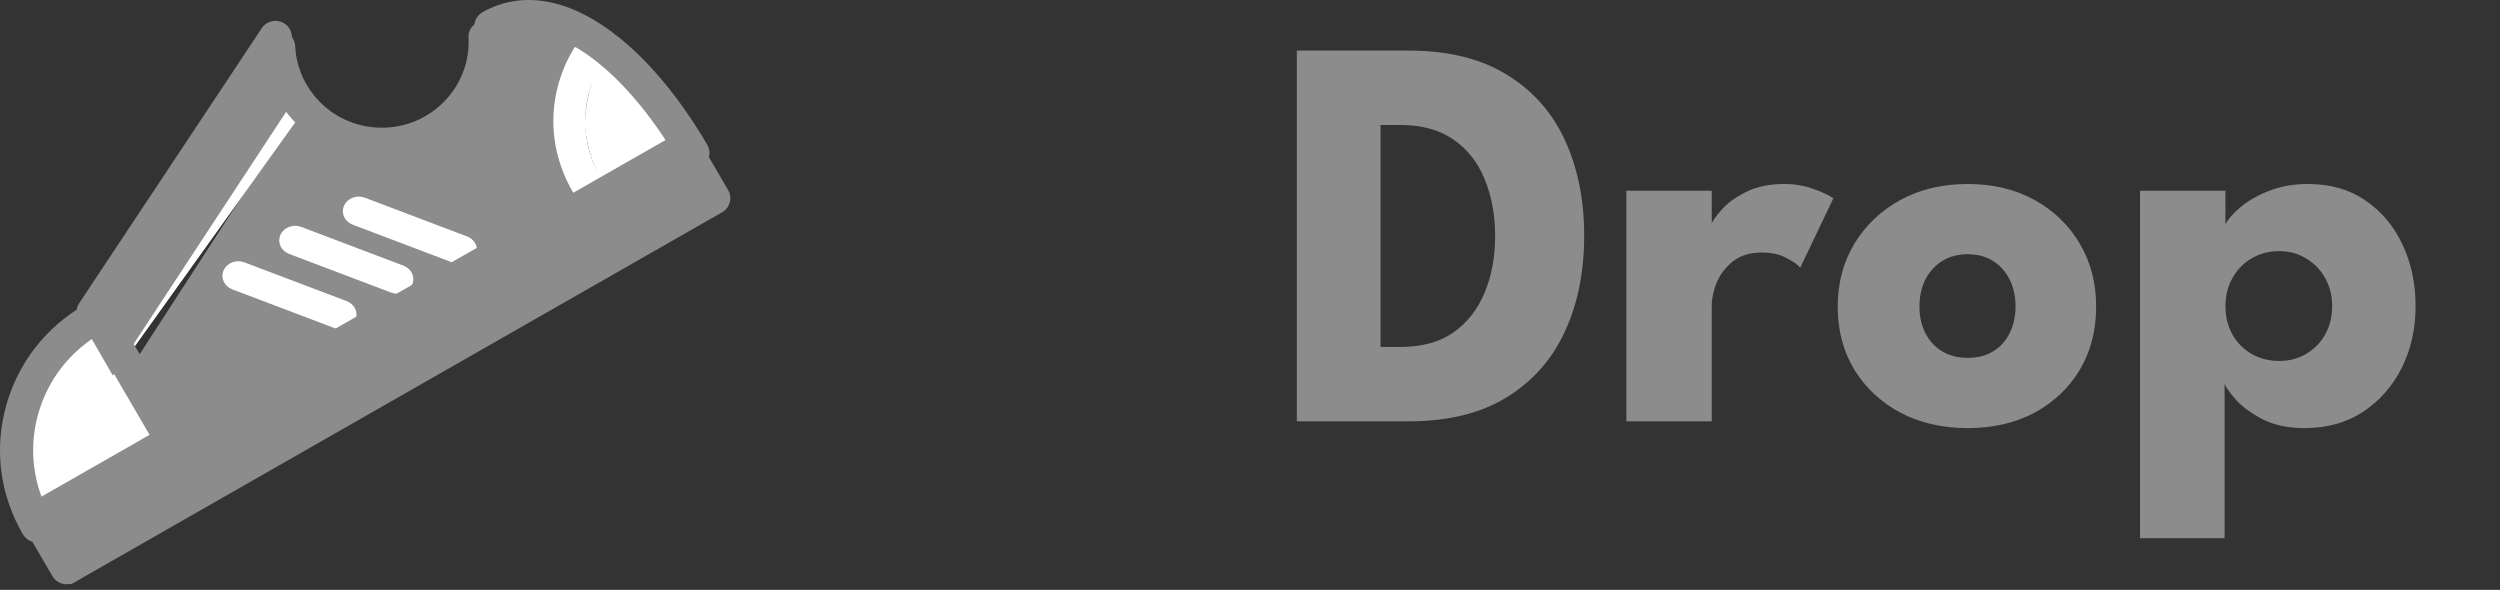 <svg width="89" height="21" viewBox="0 0 89 21" fill="none" xmlns="http://www.w3.org/2000/svg">
<rect x="0" y="0" width="89" height="21" fill="#333333" stroke="none"/>
<path d="M3.248 11.886L0.743 14.45V17.078L1.615 18.571L5.943 16.364" fill="white"/>
<path d="M24.225 5.2L25.257 7.07L2.519 20.8L1.486 18.93L6.116 16.134L21.401 6.905L24.225 5.2Z" fill="#8C8C8C"/>
<path d="M24.514 5.062L21.552 6.686C20.542 5.023 20.582 3.058 21.478 1.486C22.561 2.332 23.611 3.578 24.514 5.062Z" fill="white"/>
<path d="M21.543 7.32L6.13 16.343L6.078 16.25L4.457 13.404L10.694 3.784C11.375 4.656 12.428 5.209 13.594 5.209C13.655 5.209 13.717 5.208 13.779 5.205C15.823 5.104 17.399 3.342 17.299 1.271L17.317 1.106C18.576 0.37 20.053 0.798 21.471 1.983C20.611 3.597 20.572 5.614 21.543 7.32Z" fill="#8C8C8C"/>
<path d="M4.28 12.629C4.178 12.629 4.078 12.603 3.99 12.555C3.902 12.507 3.831 12.438 3.782 12.355C3.734 12.273 3.71 12.18 3.715 12.086C3.719 11.992 3.751 11.902 3.807 11.823L9.902 3.313C9.984 3.198 10.113 3.118 10.26 3.09C10.408 3.062 10.561 3.089 10.686 3.165C10.812 3.24 10.899 3.359 10.93 3.494C10.96 3.629 10.931 3.769 10.848 3.884L4.754 12.394C4.702 12.466 4.632 12.525 4.549 12.566C4.467 12.607 4.374 12.629 4.28 12.629ZM20.977 7.247C20.877 7.247 20.78 7.223 20.693 7.177C20.607 7.132 20.535 7.066 20.486 6.987C19.466 5.362 19.437 3.408 20.409 1.758C20.48 1.637 20.601 1.547 20.745 1.507C20.889 1.468 21.044 1.483 21.176 1.548C21.308 1.614 21.407 1.725 21.45 1.857C21.493 1.989 21.477 2.131 21.405 2.253C20.622 3.582 20.645 5.158 21.467 6.467C21.517 6.546 21.543 6.636 21.543 6.727C21.543 6.818 21.517 6.908 21.467 6.987C21.417 7.066 21.346 7.132 21.26 7.177C21.174 7.223 21.076 7.247 20.977 7.247ZM12.126 11.72C12.051 11.72 11.978 11.707 11.909 11.681L8.269 10.301C8.2 10.275 8.138 10.236 8.085 10.188C8.032 10.14 7.991 10.083 7.962 10.02C7.934 9.957 7.919 9.889 7.919 9.821C7.919 9.752 7.933 9.685 7.962 9.622C8.019 9.494 8.129 9.393 8.268 9.34C8.337 9.314 8.41 9.301 8.485 9.3C8.559 9.3 8.633 9.314 8.701 9.34L12.342 10.72C12.463 10.766 12.564 10.849 12.626 10.955C12.688 11.061 12.708 11.184 12.682 11.302C12.657 11.42 12.587 11.527 12.486 11.603C12.384 11.679 12.257 11.721 12.126 11.72ZM14.148 10.458C14.074 10.458 14.001 10.445 13.932 10.419L10.291 9.039C10.153 8.986 10.042 8.885 9.985 8.757C9.927 8.63 9.927 8.487 9.984 8.36C10.042 8.232 10.152 8.131 10.29 8.078C10.429 8.025 10.585 8.025 10.724 8.078L14.365 9.458C14.486 9.504 14.585 9.587 14.647 9.693C14.709 9.799 14.729 9.922 14.703 10.04C14.678 10.158 14.608 10.264 14.507 10.34C14.406 10.416 14.279 10.458 14.148 10.458ZM16.413 9.419C16.339 9.419 16.266 9.405 16.197 9.379L12.557 7.999C12.418 7.946 12.308 7.845 12.25 7.718C12.192 7.591 12.192 7.447 12.25 7.32C12.307 7.193 12.417 7.091 12.556 7.038C12.695 6.986 12.851 6.985 12.989 7.038L16.63 8.418C16.751 8.464 16.851 8.548 16.913 8.654C16.975 8.76 16.995 8.882 16.969 9C16.944 9.118 16.874 9.224 16.773 9.301C16.672 9.377 16.544 9.419 16.413 9.419Z" fill="white"/>
<path d="M10.4 3.656L4.018 13.371L2.971 11.558L9.586 1.486C9.623 2.277 9.908 3.036 10.4 3.656Z" fill="#8C8C8C"/>
<path d="M24.668 6.025C24.564 6.025 24.463 5.998 24.373 5.947C24.283 5.896 24.209 5.823 24.157 5.734C23.298 4.268 22.318 3.066 21.322 2.258C20.384 1.496 19.006 0.737 17.763 1.444C17.627 1.519 17.468 1.538 17.318 1.497C17.169 1.457 17.041 1.36 16.964 1.227C16.886 1.095 16.865 0.938 16.904 0.79C16.943 0.642 17.04 0.515 17.173 0.437C18.6 -0.375 20.34 -0.048 22.072 1.36C23.176 2.256 24.25 3.567 25.178 5.152C25.23 5.241 25.257 5.341 25.257 5.443C25.257 5.545 25.23 5.645 25.178 5.734C25.127 5.822 25.052 5.896 24.963 5.947C24.873 5.998 24.771 6.025 24.668 6.025ZM1.329 19.314C1.225 19.314 1.123 19.288 1.034 19.236C0.944 19.185 0.869 19.112 0.817 19.023C0.005 17.636 -0.211 16.021 0.21 14.474C0.63 12.928 1.636 11.636 3.042 10.835C3.177 10.758 3.338 10.738 3.489 10.777C3.641 10.818 3.769 10.915 3.848 11.049C3.926 11.182 3.947 11.341 3.906 11.49C3.866 11.639 3.767 11.766 3.631 11.843C2.498 12.488 1.688 13.529 1.349 14.775C1.011 16.022 1.185 17.324 1.839 18.441C1.891 18.53 1.918 18.63 1.918 18.732C1.918 18.834 1.891 18.935 1.839 19.023C1.788 19.112 1.713 19.185 1.624 19.236C1.534 19.287 1.432 19.314 1.329 19.314Z" fill="#8C8C8C"/>
<path d="M3.308 11.682C3.203 11.681 3.1 11.653 3.01 11.6C2.919 11.547 2.845 11.47 2.796 11.379C2.746 11.287 2.722 11.184 2.726 11.08C2.731 10.976 2.764 10.876 2.822 10.789L9.318 1.005C9.403 0.877 9.535 0.787 9.686 0.755C9.837 0.724 9.995 0.753 10.124 0.836C10.254 0.919 10.345 1.05 10.377 1.2C10.409 1.349 10.379 1.505 10.295 1.633L10.292 1.638L3.795 11.422C3.742 11.502 3.67 11.567 3.585 11.613C3.5 11.658 3.405 11.682 3.308 11.682ZM2.373 20.8C2.27 20.8 2.17 20.773 2.081 20.723C1.993 20.672 1.919 20.6 1.868 20.512L0.821 18.718C0.744 18.586 0.723 18.429 0.763 18.281C0.803 18.134 0.9 18.008 1.034 17.931L24.08 4.764C24.146 4.726 24.22 4.702 24.295 4.692C24.371 4.682 24.448 4.687 24.522 4.706C24.596 4.726 24.665 4.76 24.726 4.806C24.787 4.852 24.838 4.91 24.876 4.975L25.922 6.769C25.96 6.834 25.985 6.906 25.995 6.981C26.005 7.057 26 7.133 25.98 7.206C25.96 7.279 25.926 7.348 25.88 7.408C25.833 7.468 25.775 7.518 25.709 7.556L2.663 20.723C2.575 20.773 2.475 20.8 2.373 20.8ZM2.121 18.641L2.585 19.436L24.622 6.845L24.158 6.051L2.121 18.641Z" fill="#8C8C8C"/>
<path d="M13.588 5.681C12.29 5.681 11.082 5.101 10.272 4.09C9.72 3.401 9.406 2.571 9.362 1.69C9.355 1.54 9.408 1.393 9.51 1.282C9.612 1.17 9.755 1.103 9.906 1.096C9.982 1.092 10.057 1.103 10.128 1.128C10.198 1.153 10.264 1.192 10.319 1.242C10.432 1.343 10.499 1.484 10.507 1.635V1.636C10.537 2.273 10.768 2.886 11.17 3.385C11.761 4.123 12.642 4.546 13.588 4.546C13.639 4.546 13.689 4.545 13.74 4.543C14.568 4.503 15.327 4.147 15.882 3.542C16.155 3.245 16.366 2.897 16.503 2.519C16.64 2.141 16.7 1.739 16.679 1.338C16.675 1.264 16.686 1.189 16.712 1.119C16.737 1.049 16.776 0.984 16.827 0.929C16.877 0.874 16.938 0.829 17.006 0.797C17.074 0.766 17.148 0.747 17.223 0.744C17.538 0.728 17.808 0.97 17.823 1.283C17.879 2.401 17.491 3.475 16.73 4.305C15.97 5.134 14.929 5.621 13.799 5.676C13.738 5.679 13.672 5.681 13.588 5.681ZM6.158 16.343C6.058 16.343 5.959 16.317 5.872 16.267C5.784 16.217 5.712 16.145 5.662 16.059L3.048 11.577C3.011 11.512 2.986 11.441 2.976 11.367C2.967 11.294 2.971 11.219 2.991 11.146C3.01 11.075 3.044 11.007 3.09 10.948C3.136 10.889 3.193 10.839 3.258 10.802C3.323 10.765 3.395 10.741 3.47 10.731C3.544 10.721 3.62 10.726 3.693 10.745C3.765 10.765 3.833 10.798 3.893 10.843C3.953 10.889 4.003 10.945 4.041 11.01L6.654 15.492C6.704 15.578 6.731 15.676 6.731 15.775C6.731 15.875 6.704 15.973 6.654 16.059C6.604 16.145 6.532 16.217 6.445 16.267C6.358 16.316 6.259 16.343 6.158 16.343Z" fill="#8C8C8C"/>
<path d="M46.167 1.8H50.137C51.543 1.8 52.707 2.083 53.627 2.65C54.553 3.21 55.247 3.987 55.707 4.98C56.167 5.973 56.397 7.11 56.397 8.39C56.397 9.677 56.167 10.817 55.707 11.81C55.247 12.803 54.553 13.583 53.627 14.15C52.707 14.717 51.543 15 50.137 15H46.167V1.8ZM49.147 4.45V12.35H49.867C50.62 12.35 51.243 12.18 51.737 11.84C52.23 11.493 52.6 11.023 52.847 10.43C53.1 9.83 53.227 9.157 53.227 8.41C53.227 7.657 53.103 6.983 52.857 6.39C52.617 5.79 52.247 5.317 51.747 4.97C51.247 4.623 50.62 4.45 49.867 4.45H49.147ZM60.938 15H57.898V6.79H60.938V8.06H60.888C60.942 7.907 61.072 7.713 61.278 7.48C61.485 7.24 61.775 7.027 62.148 6.84C62.522 6.647 62.978 6.55 63.518 6.55C63.898 6.55 64.248 6.61 64.568 6.73C64.888 6.843 65.122 6.953 65.268 7.06L64.088 9.53C63.995 9.417 63.828 9.3 63.588 9.18C63.355 9.053 63.062 8.99 62.708 8.99C62.302 8.99 61.965 9.093 61.698 9.3C61.438 9.507 61.245 9.757 61.118 10.05C60.998 10.343 60.938 10.62 60.938 10.88V15ZM70.053 15.24C69.153 15.24 68.353 15.057 67.653 14.69C66.96 14.317 66.413 13.807 66.013 13.16C65.62 12.507 65.423 11.76 65.423 10.92C65.423 10.08 65.62 9.333 66.013 8.68C66.413 8.02 66.96 7.5 67.653 7.12C68.353 6.74 69.153 6.55 70.053 6.55C70.953 6.55 71.746 6.74 72.433 7.12C73.12 7.5 73.656 8.02 74.043 8.68C74.43 9.333 74.623 10.08 74.623 10.92C74.623 11.76 74.43 12.507 74.043 13.16C73.656 13.807 73.12 14.317 72.433 14.69C71.746 15.057 70.953 15.24 70.053 15.24ZM70.053 12.74C70.4 12.74 70.7 12.663 70.953 12.51C71.207 12.357 71.403 12.14 71.543 11.86C71.683 11.58 71.753 11.263 71.753 10.91C71.753 10.55 71.683 10.23 71.543 9.95C71.403 9.67 71.207 9.45 70.953 9.29C70.7 9.13 70.4 9.05 70.053 9.05C69.707 9.05 69.403 9.13 69.143 9.29C68.89 9.45 68.69 9.67 68.543 9.95C68.403 10.23 68.333 10.55 68.333 10.91C68.333 11.263 68.403 11.58 68.543 11.86C68.69 12.14 68.89 12.357 69.143 12.51C69.403 12.663 69.707 12.74 70.053 12.74ZM79.195 19.16H76.185V6.79H79.225V7.99C79.319 7.803 79.495 7.6 79.755 7.38C80.022 7.153 80.359 6.96 80.765 6.8C81.179 6.633 81.645 6.55 82.165 6.55C82.965 6.55 83.649 6.747 84.215 7.14C84.789 7.533 85.229 8.06 85.535 8.72C85.842 9.373 85.995 10.1 85.995 10.9C85.995 11.7 85.832 12.43 85.505 13.09C85.179 13.743 84.719 14.267 84.125 14.66C83.539 15.047 82.845 15.24 82.045 15.24C81.472 15.24 80.982 15.14 80.575 14.94C80.175 14.733 79.859 14.507 79.625 14.26C79.399 14.007 79.255 13.81 79.195 13.67V19.16ZM83.025 10.9C83.025 10.527 82.942 10.193 82.775 9.9C82.609 9.6 82.382 9.367 82.095 9.2C81.815 9.027 81.499 8.94 81.145 8.94C80.779 8.94 80.449 9.027 80.155 9.2C79.869 9.367 79.642 9.6 79.475 9.9C79.309 10.193 79.225 10.527 79.225 10.9C79.225 11.273 79.309 11.61 79.475 11.91C79.642 12.203 79.869 12.433 80.155 12.6C80.449 12.767 80.779 12.85 81.145 12.85C81.499 12.85 81.815 12.767 82.095 12.6C82.382 12.433 82.609 12.203 82.775 11.91C82.942 11.61 83.025 11.273 83.025 10.9Z" fill="#8C8C8C"/>
</svg>

